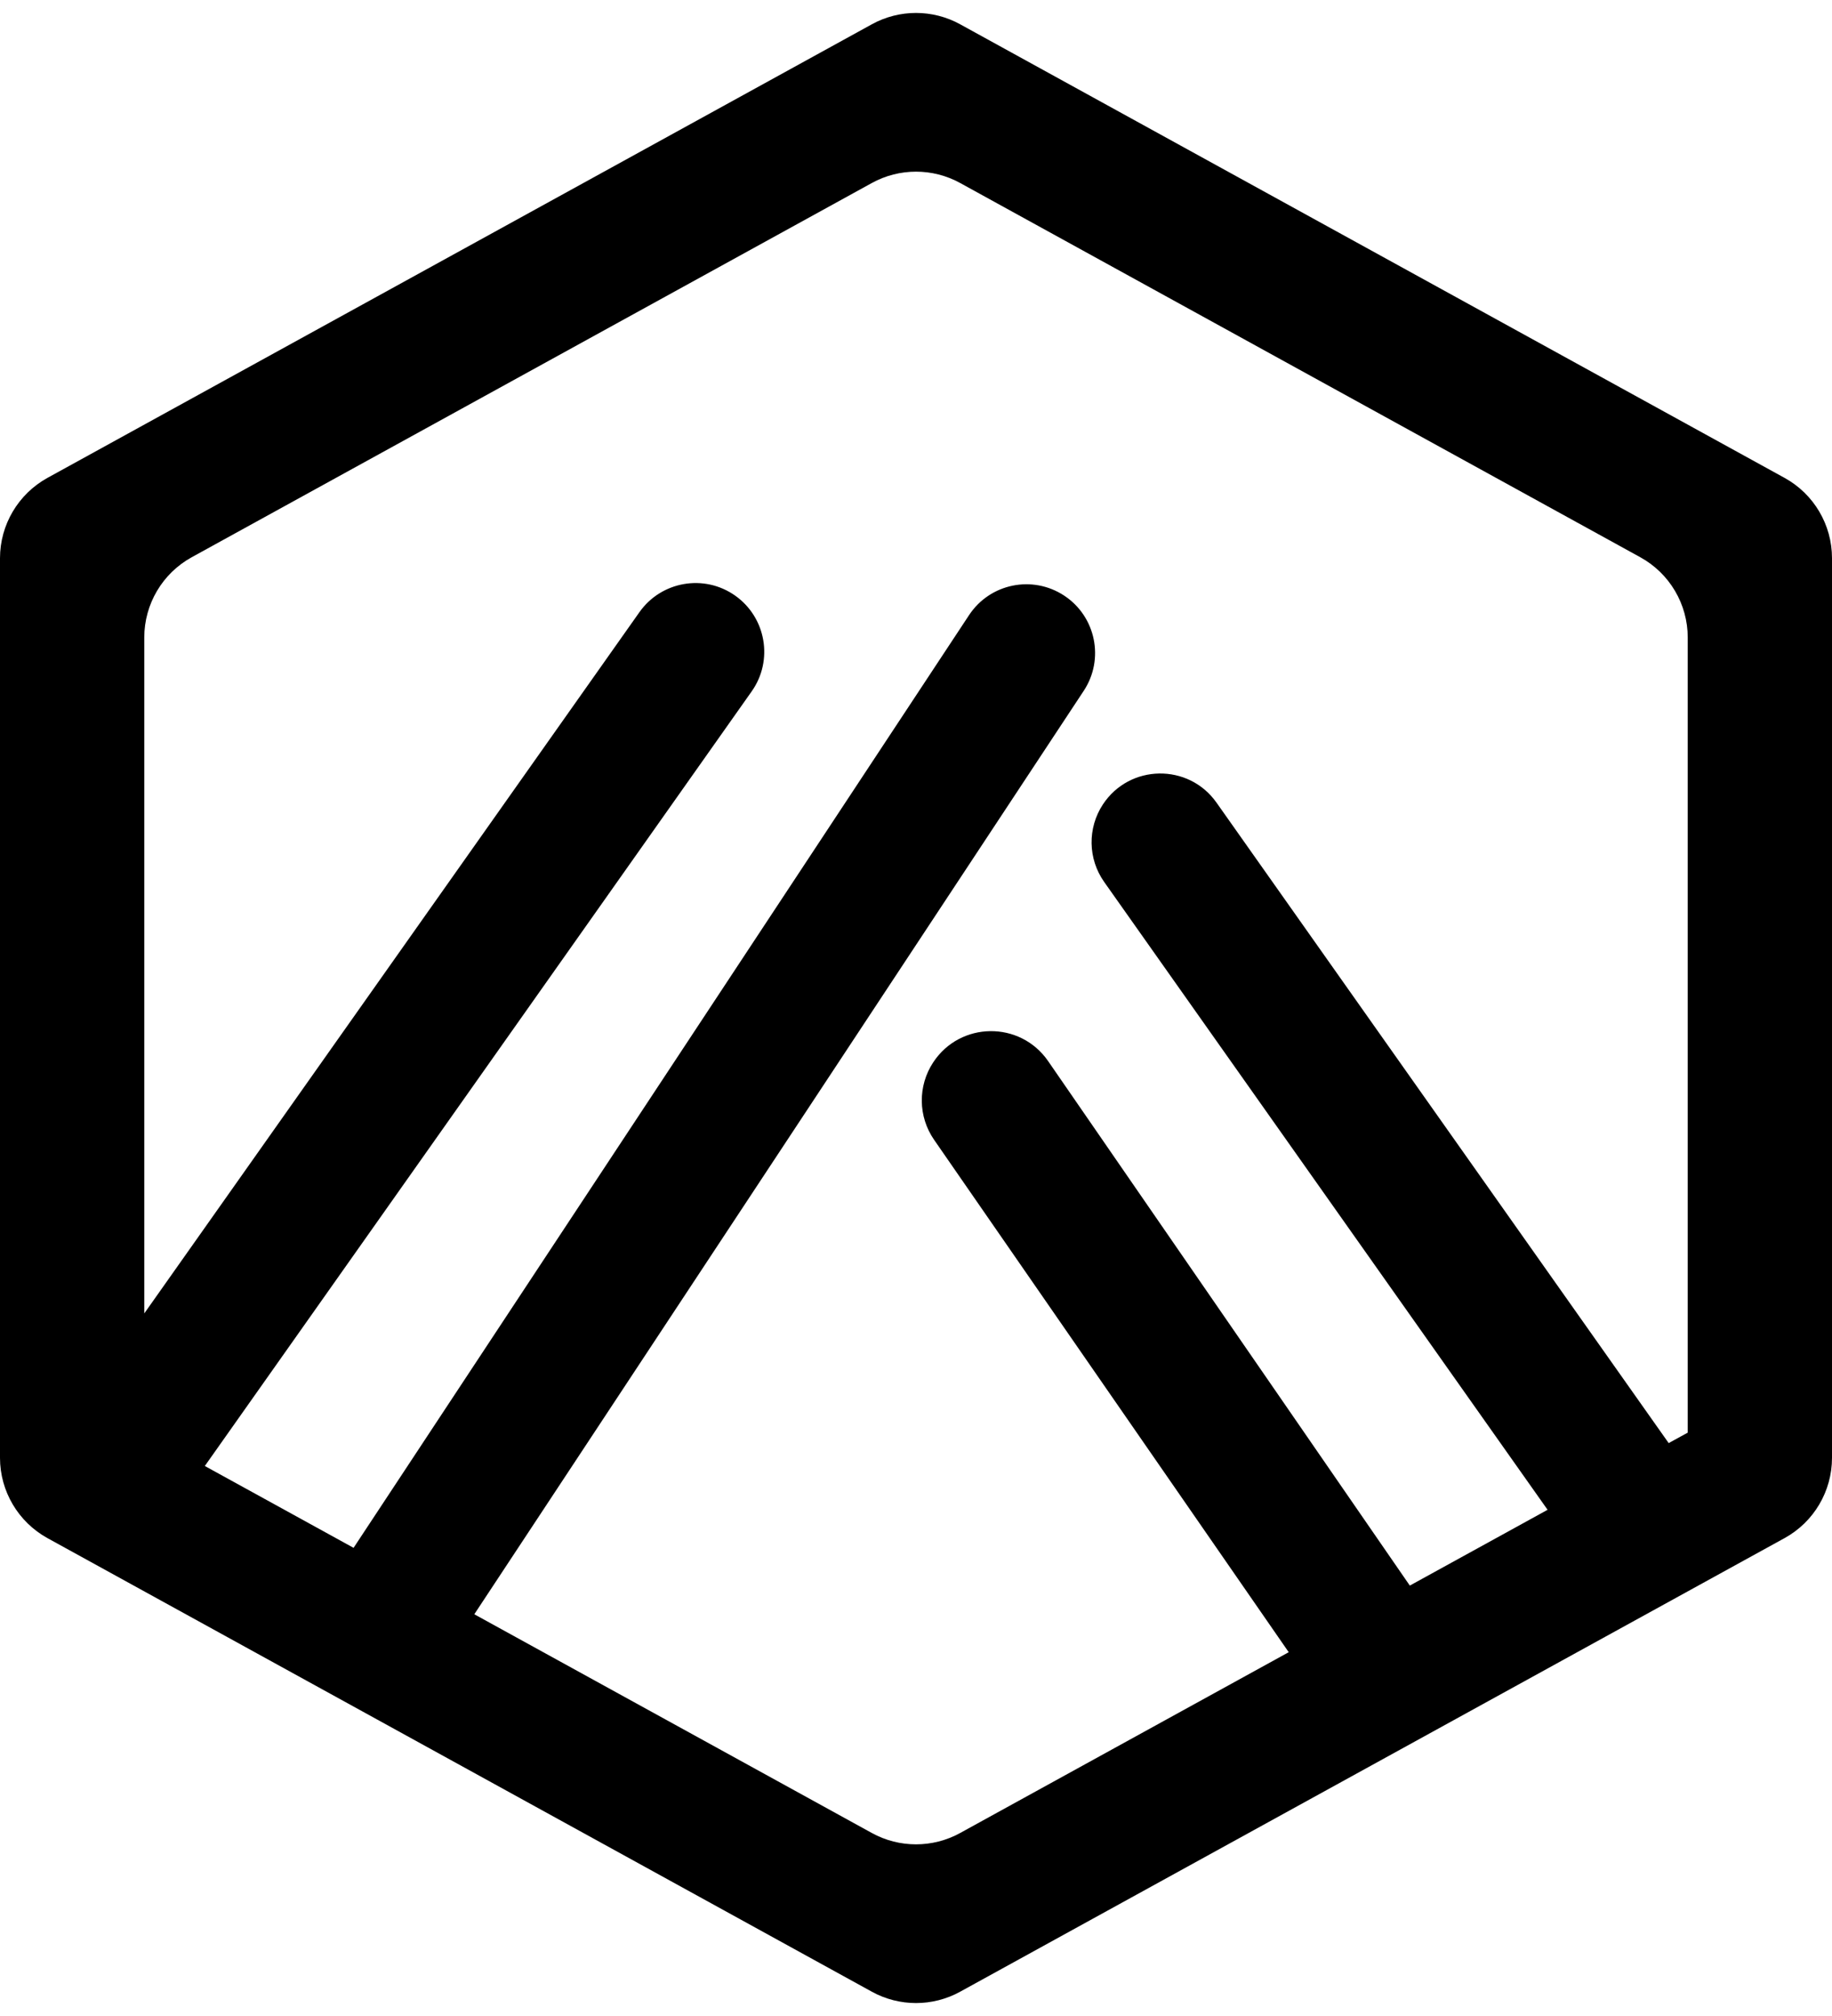 <svg width="20" height="22" viewBox="0 0 20 22" xmlns="http://www.w3.org/2000/svg">
<path fill-rule="evenodd" clip-rule="evenodd" d="M20 6.091C20 5.727 19.802 5.391 19.482 5.215L10.482 0.265C10.182 0.1 9.818 0.1 9.518 0.265L0.518 5.215C0.199 5.391 0 5.727 0 6.091V15.909C0 16.273 0.199 16.609 0.518 16.785L9.518 21.735C9.818 21.9 10.182 21.9 10.482 21.735L19.482 16.785C19.802 16.609 20 16.273 20 15.909V6.091ZM10.482 1.997C10.182 1.832 9.818 1.832 9.518 1.997L2.093 6.081C1.773 6.257 1.575 6.593 1.575 6.957V14.333L6.981 6.68C7.22 6.342 7.688 6.261 8.026 6.5C8.364 6.739 8.445 7.207 8.206 7.545L2.236 15.998L3.86 16.891L10.579 6.713C10.807 6.367 11.272 6.272 11.618 6.5C11.964 6.728 12.059 7.194 11.831 7.539L5.178 17.616L9.518 20.003C9.818 20.168 10.182 20.168 10.482 20.003L14.069 18.03L10.198 12.439C10.022 12.185 10.018 11.851 10.188 11.593C10.483 11.145 11.137 11.138 11.442 11.579L15.391 17.303L16.895 16.476L12.054 9.624C11.876 9.372 11.871 9.036 12.04 8.779C12.331 8.337 12.975 8.327 13.28 8.758L18.217 15.748L18.425 15.634V6.957C18.425 6.593 18.227 6.257 17.907 6.081L10.482 1.997Z" />
</svg>
